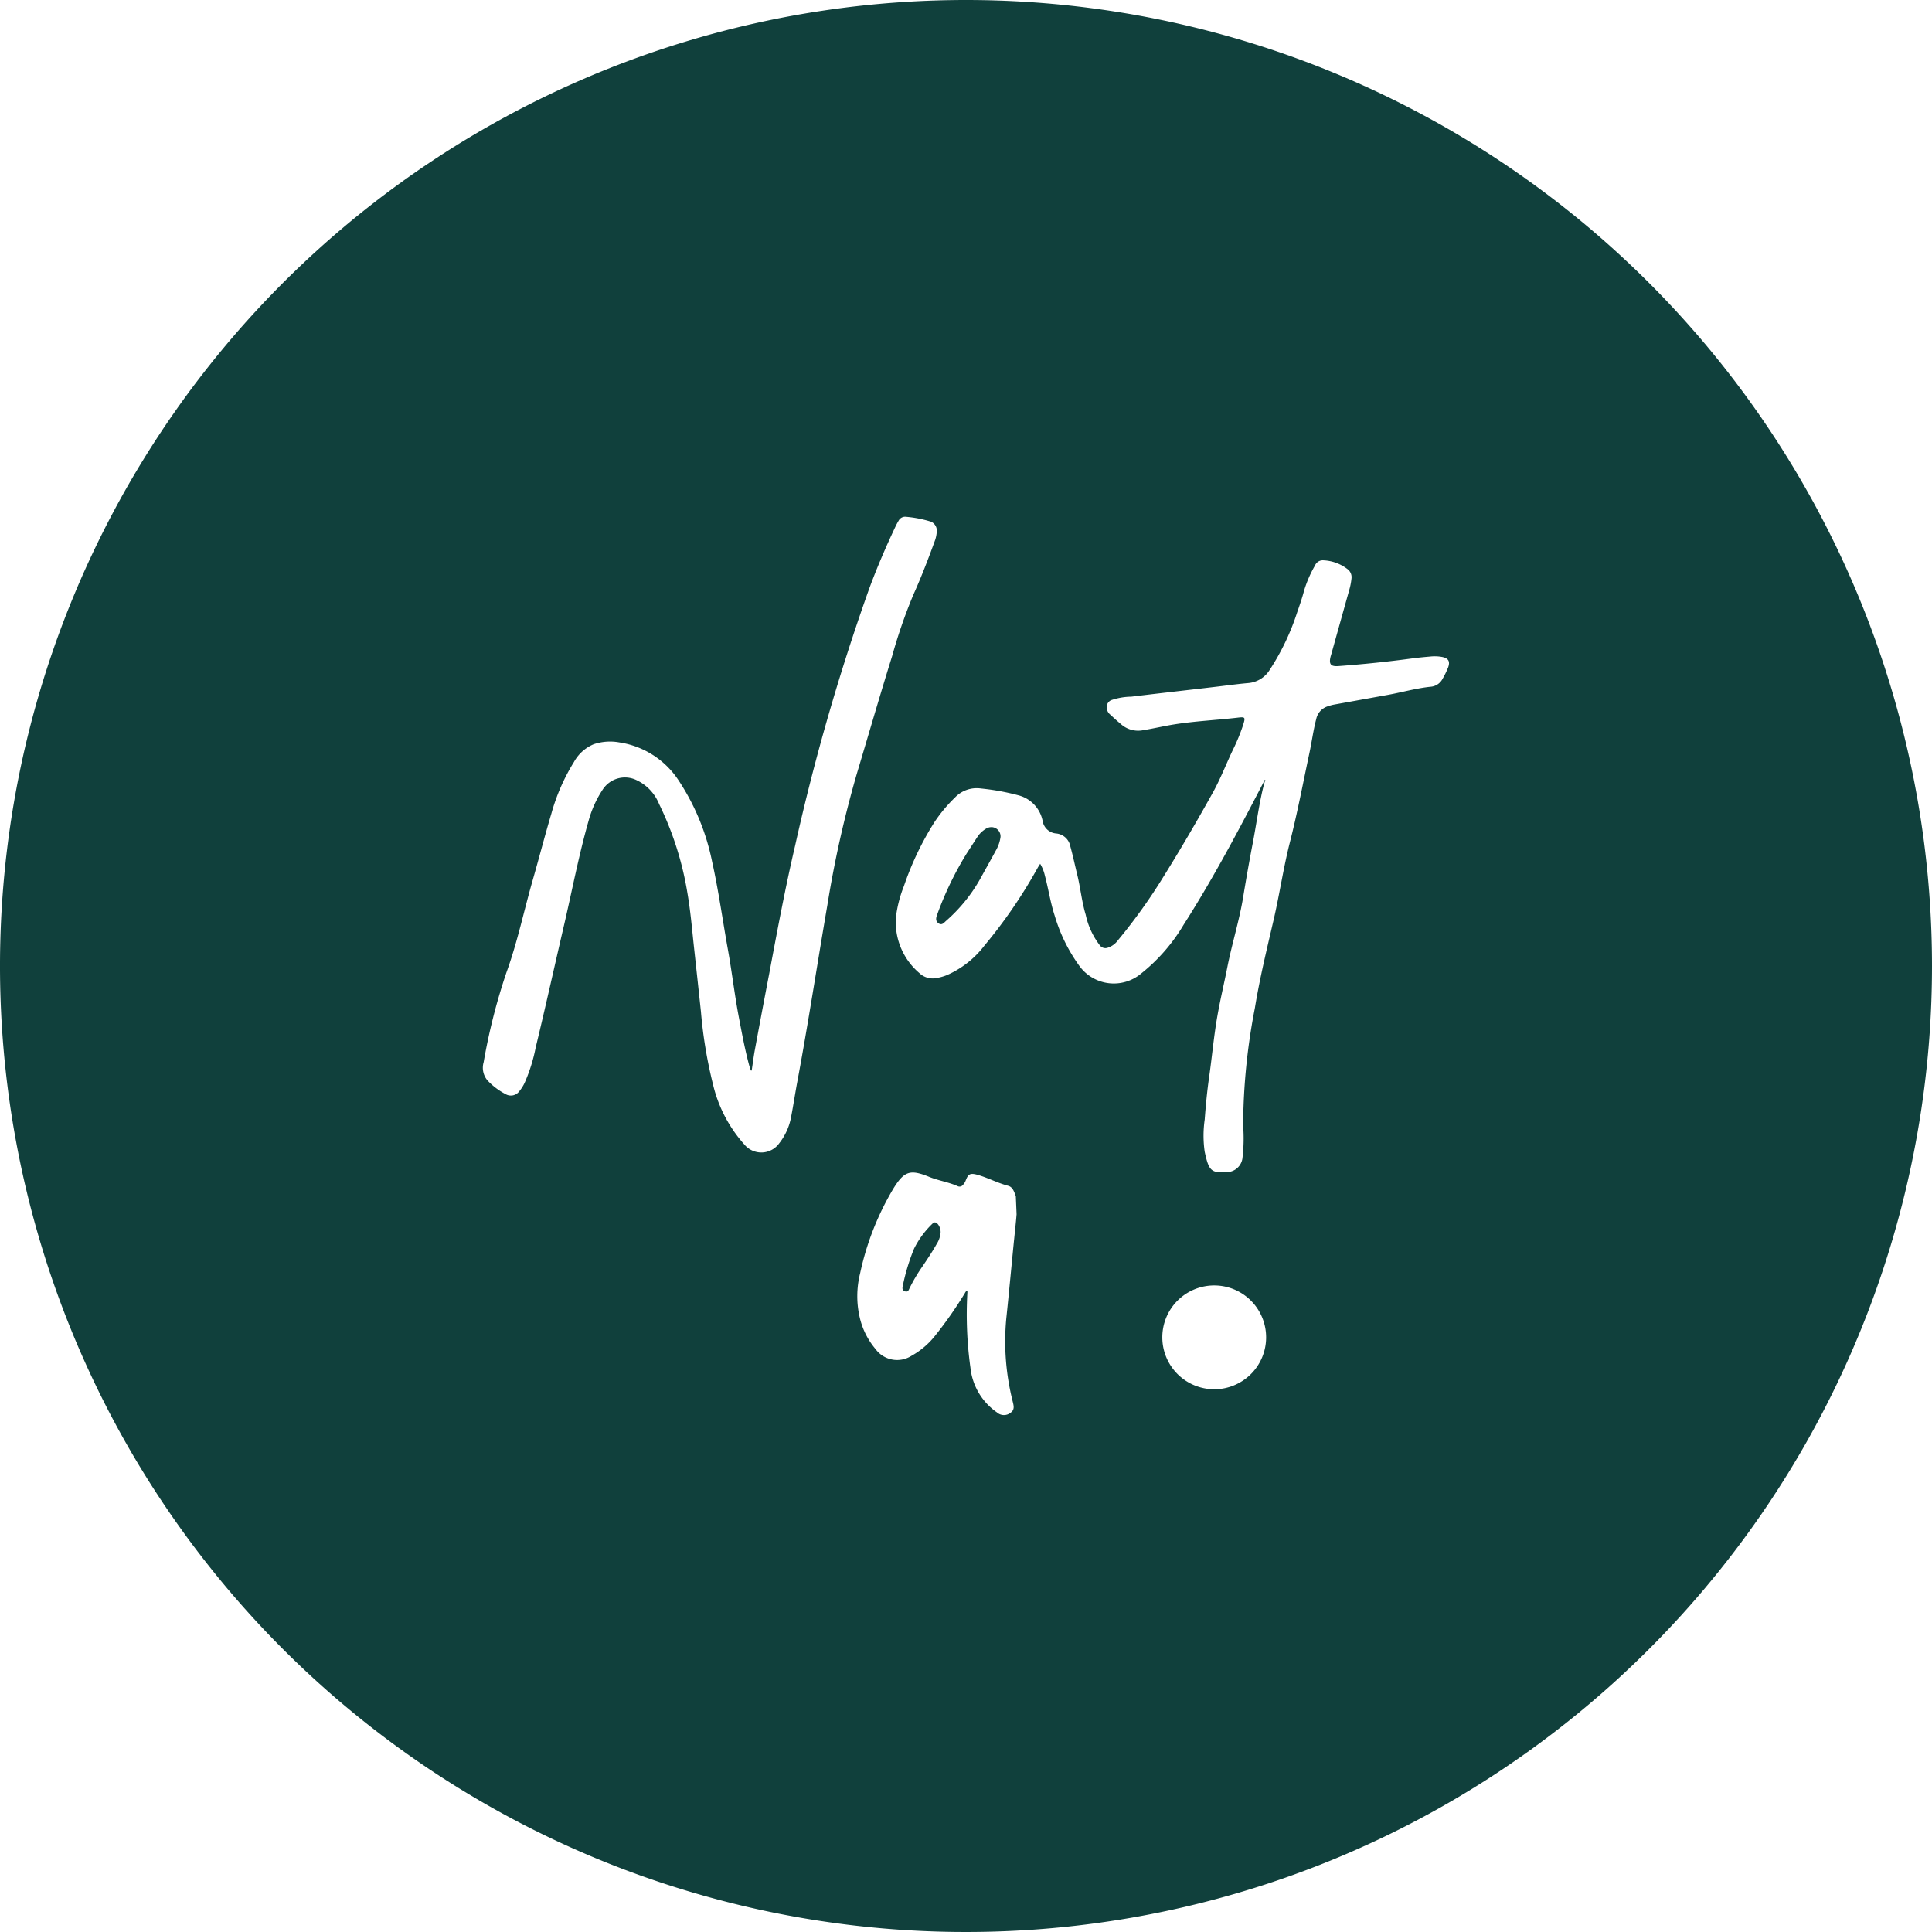<svg id="Logo_-_Nat.A_Design" data-name="Logo - Nat.A Design" xmlns="http://www.w3.org/2000/svg" width="67" height="67" viewBox="0 0 67 67">
  <style>
    path { fill: #10403C; }
    @media (prefers-color-scheme: dark) {
      path { fill: #ffffff; }
    }
  </style>
  <path id="Path_1" data-name="Path 1" d="M177.15,143.65a33.5,33.5,0,1,0,33.5,33.5A33.5,33.5,0,0,0,177.15,143.65Zm-4.808,31.392c-.352,2.044-.663,4.094-1.044,6.132-.074.4-.134.8-.21,1.194a2.08,2.08,0,0,1-.415.93.764.764,0,0,1-1.211.04,4.764,4.764,0,0,1-1.086-2.083,15.9,15.9,0,0,1-.418-2.52q-.123-1.155-.249-2.309c-.064-.606-.117-1.212-.221-1.813a11.059,11.059,0,0,0-.982-3.082,1.561,1.561,0,0,0-.793-.832.919.919,0,0,0-1.162.333,3.73,3.73,0,0,0-.484,1.063c-.338,1.183-.568,2.392-.845,3.589-.334,1.43-.649,2.864-.995,4.291a5.719,5.719,0,0,1-.379,1.216,1.345,1.345,0,0,1-.194.308.36.36,0,0,1-.472.093,2.329,2.329,0,0,1-.631-.479.681.681,0,0,1-.128-.629,20.708,20.708,0,0,1,.788-3.105c.384-1.055.61-2.155.92-3.232.217-.756.414-1.521.637-2.271a6.868,6.868,0,0,1,.786-1.8,1.393,1.393,0,0,1,.686-.617,1.785,1.785,0,0,1,.888-.063,2.988,2.988,0,0,1,2.034,1.286,7.976,7.976,0,0,1,1.183,2.847c.227,1.018.366,2.045.551,3.067.14.779.23,1.565.379,2.343.106.556.209,1.111.356,1.657.016.06.039.119.058.178a.107.107,0,0,0,.029,0c.034-.221.062-.443.1-.663q.248-1.346.507-2.691c.279-1.487.555-2.974.9-4.447a75.481,75.481,0,0,1,2.556-8.875c.27-.739.581-1.461.917-2.174a2.253,2.253,0,0,1,.116-.218.254.254,0,0,1,.254-.134,4.041,4.041,0,0,1,.868.169.34.34,0,0,1,.2.352,1.126,1.126,0,0,1-.055.28c-.233.642-.475,1.278-.756,1.9a18.131,18.131,0,0,0-.737,2.131c-.423,1.357-.817,2.722-1.225,4.082A38.048,38.048,0,0,0,172.342,175.042Zm6.473,11.618c-.09.909-.174,1.817-.269,2.725a8.5,8.5,0,0,0,.225,2.874c.033.14.075.281-.078.385a.365.365,0,0,1-.472-.015,2.157,2.157,0,0,1-.917-1.546,13.424,13.424,0,0,1-.107-2.591.694.694,0,0,0,0-.085c-.059.019-.074.072-.1.111a14.022,14.022,0,0,1-1.033,1.472,2.733,2.733,0,0,1-.8.676.927.927,0,0,1-1.253-.234,2.6,2.6,0,0,1-.548-1.1,3.267,3.267,0,0,1,.017-1.532,9.635,9.635,0,0,1,1.16-2.945c.369-.592.577-.659,1.226-.395.326.134.676.181,1,.327a.151.151,0,0,0,.181-.049.458.458,0,0,0,.085-.129c.095-.249.15-.3.476-.2s.658.272,1,.362c.169.043.212.216.27.361.008.21.018.418.026.628C178.881,186.056,178.845,186.357,178.816,186.66Zm6.949,5.168a1.8,1.8,0,1,1,1.794-1.795A1.8,1.8,0,0,1,185.765,191.829Zm8.095-25.006a2.859,2.859,0,0,1-.191.385.507.507,0,0,1-.412.259c-.5.052-.981.192-1.473.281l-1.873.338a1.458,1.458,0,0,0-.214.059.586.586,0,0,0-.4.442c-.1.379-.15.767-.231,1.15-.224,1.054-.423,2.113-.691,3.157-.22.876-.352,1.775-.555,2.654-.235,1.014-.483,2.029-.651,3.061a21.714,21.714,0,0,0-.407,4.085,5.646,5.646,0,0,1-.027,1.145.556.556,0,0,1-.472.455c-.613.049-.687-.026-.834-.7a3.871,3.871,0,0,1,0-1.118c.037-.5.085-1,.156-1.492.1-.7.161-1.409.285-2.107.1-.57.236-1.133.347-1.7.161-.811.412-1.6.546-2.416q.152-.93.33-1.859c.119-.611.2-1.227.338-1.833.029-.127.065-.254.1-.377h-.016l-.26.5c-.8,1.537-1.623,3.067-2.558,4.53a6.177,6.177,0,0,1-1.466,1.685,1.475,1.475,0,0,1-2.141-.249,5.721,5.721,0,0,1-.865-1.758c-.148-.452-.215-.923-.338-1.38a1.382,1.382,0,0,0-.164-.413c-.034.055-.065.1-.09.145a17.241,17.241,0,0,1-1.85,2.7,3.3,3.3,0,0,1-1.292,1.014,1.725,1.725,0,0,1-.349.1.667.667,0,0,1-.607-.169,2.318,2.318,0,0,1-.814-1.936,4.288,4.288,0,0,1,.278-1.083,10.386,10.386,0,0,1,1.06-2.219,5.207,5.207,0,0,1,.709-.85,1.038,1.038,0,0,1,.9-.314,8.122,8.122,0,0,1,1.294.235,1.147,1.147,0,0,1,.845.883.519.519,0,0,0,.48.443.55.55,0,0,1,.483.451c.09.323.158.65.238.975.114.461.156.936.294,1.39a2.633,2.633,0,0,0,.494,1.067.24.24,0,0,0,.267.079.713.713,0,0,0,.362-.265A19.125,19.125,0,0,0,184,174.05c.6-.964,1.172-1.944,1.723-2.937.254-.461.444-.954.669-1.43a6.757,6.757,0,0,0,.368-.89c.085-.273.077-.288-.2-.254-.734.085-1.475.118-2.205.235-.347.056-.691.139-1.038.194a.892.892,0,0,1-.761-.178c-.133-.112-.265-.226-.39-.347a.332.332,0,0,1-.136-.282.26.26,0,0,1,.16-.232,2.241,2.241,0,0,1,.691-.119c.963-.117,1.926-.224,2.89-.338.389-.045.778-.1,1.167-.134a.969.969,0,0,0,.74-.451,8.305,8.305,0,0,0,.958-2.006c.085-.243.169-.485.234-.732a4.057,4.057,0,0,1,.381-.884.292.292,0,0,1,.3-.183,1.469,1.469,0,0,1,.831.306.347.347,0,0,1,.138.308,2.24,2.24,0,0,1-.085.434q-.314,1.123-.628,2.247l-.008.024c-.085.321.033.366.284.347q1.288-.095,2.568-.268c.2-.026.4-.045.6-.062a1.436,1.436,0,0,1,.39.011C193.885,166.472,193.954,166.585,193.86,166.823Z" transform="translate(-143.65 -143.65)" fill="#fff"/>
  <path id="Path_2" data-name="Path 2" d="M528.515,481.508a.35.35,0,0,0-.2.059.957.957,0,0,0-.264.242c-.133.2-.265.41-.4.615a11.4,11.4,0,0,0-1.024,2.127c-.04.106-.06.217.052.293s.18-.013.251-.078a5.516,5.516,0,0,0,1.216-1.506c.181-.329.366-.657.545-.989a1.263,1.263,0,0,0,.136-.421.32.32,0,0,0-.309-.343Z" transform="translate(-494.13 -452.823)" fill="#fff"/>
  <path id="Path_3" data-name="Path 3" d="M514.348,643.681a3.117,3.117,0,0,0-.636.864,7.088,7.088,0,0,0-.39,1.281c-.018.073-.035.164.073.2s.131-.048.163-.115a5.733,5.733,0,0,1,.442-.746c.174-.258.348-.517.5-.789a.857.857,0,0,0,.132-.4.447.447,0,0,0-.084-.264C514.491,643.64,514.424,643.6,514.348,643.681Z" transform="translate(-482.012 -601.244)" fill="#fff"/>
</svg>
